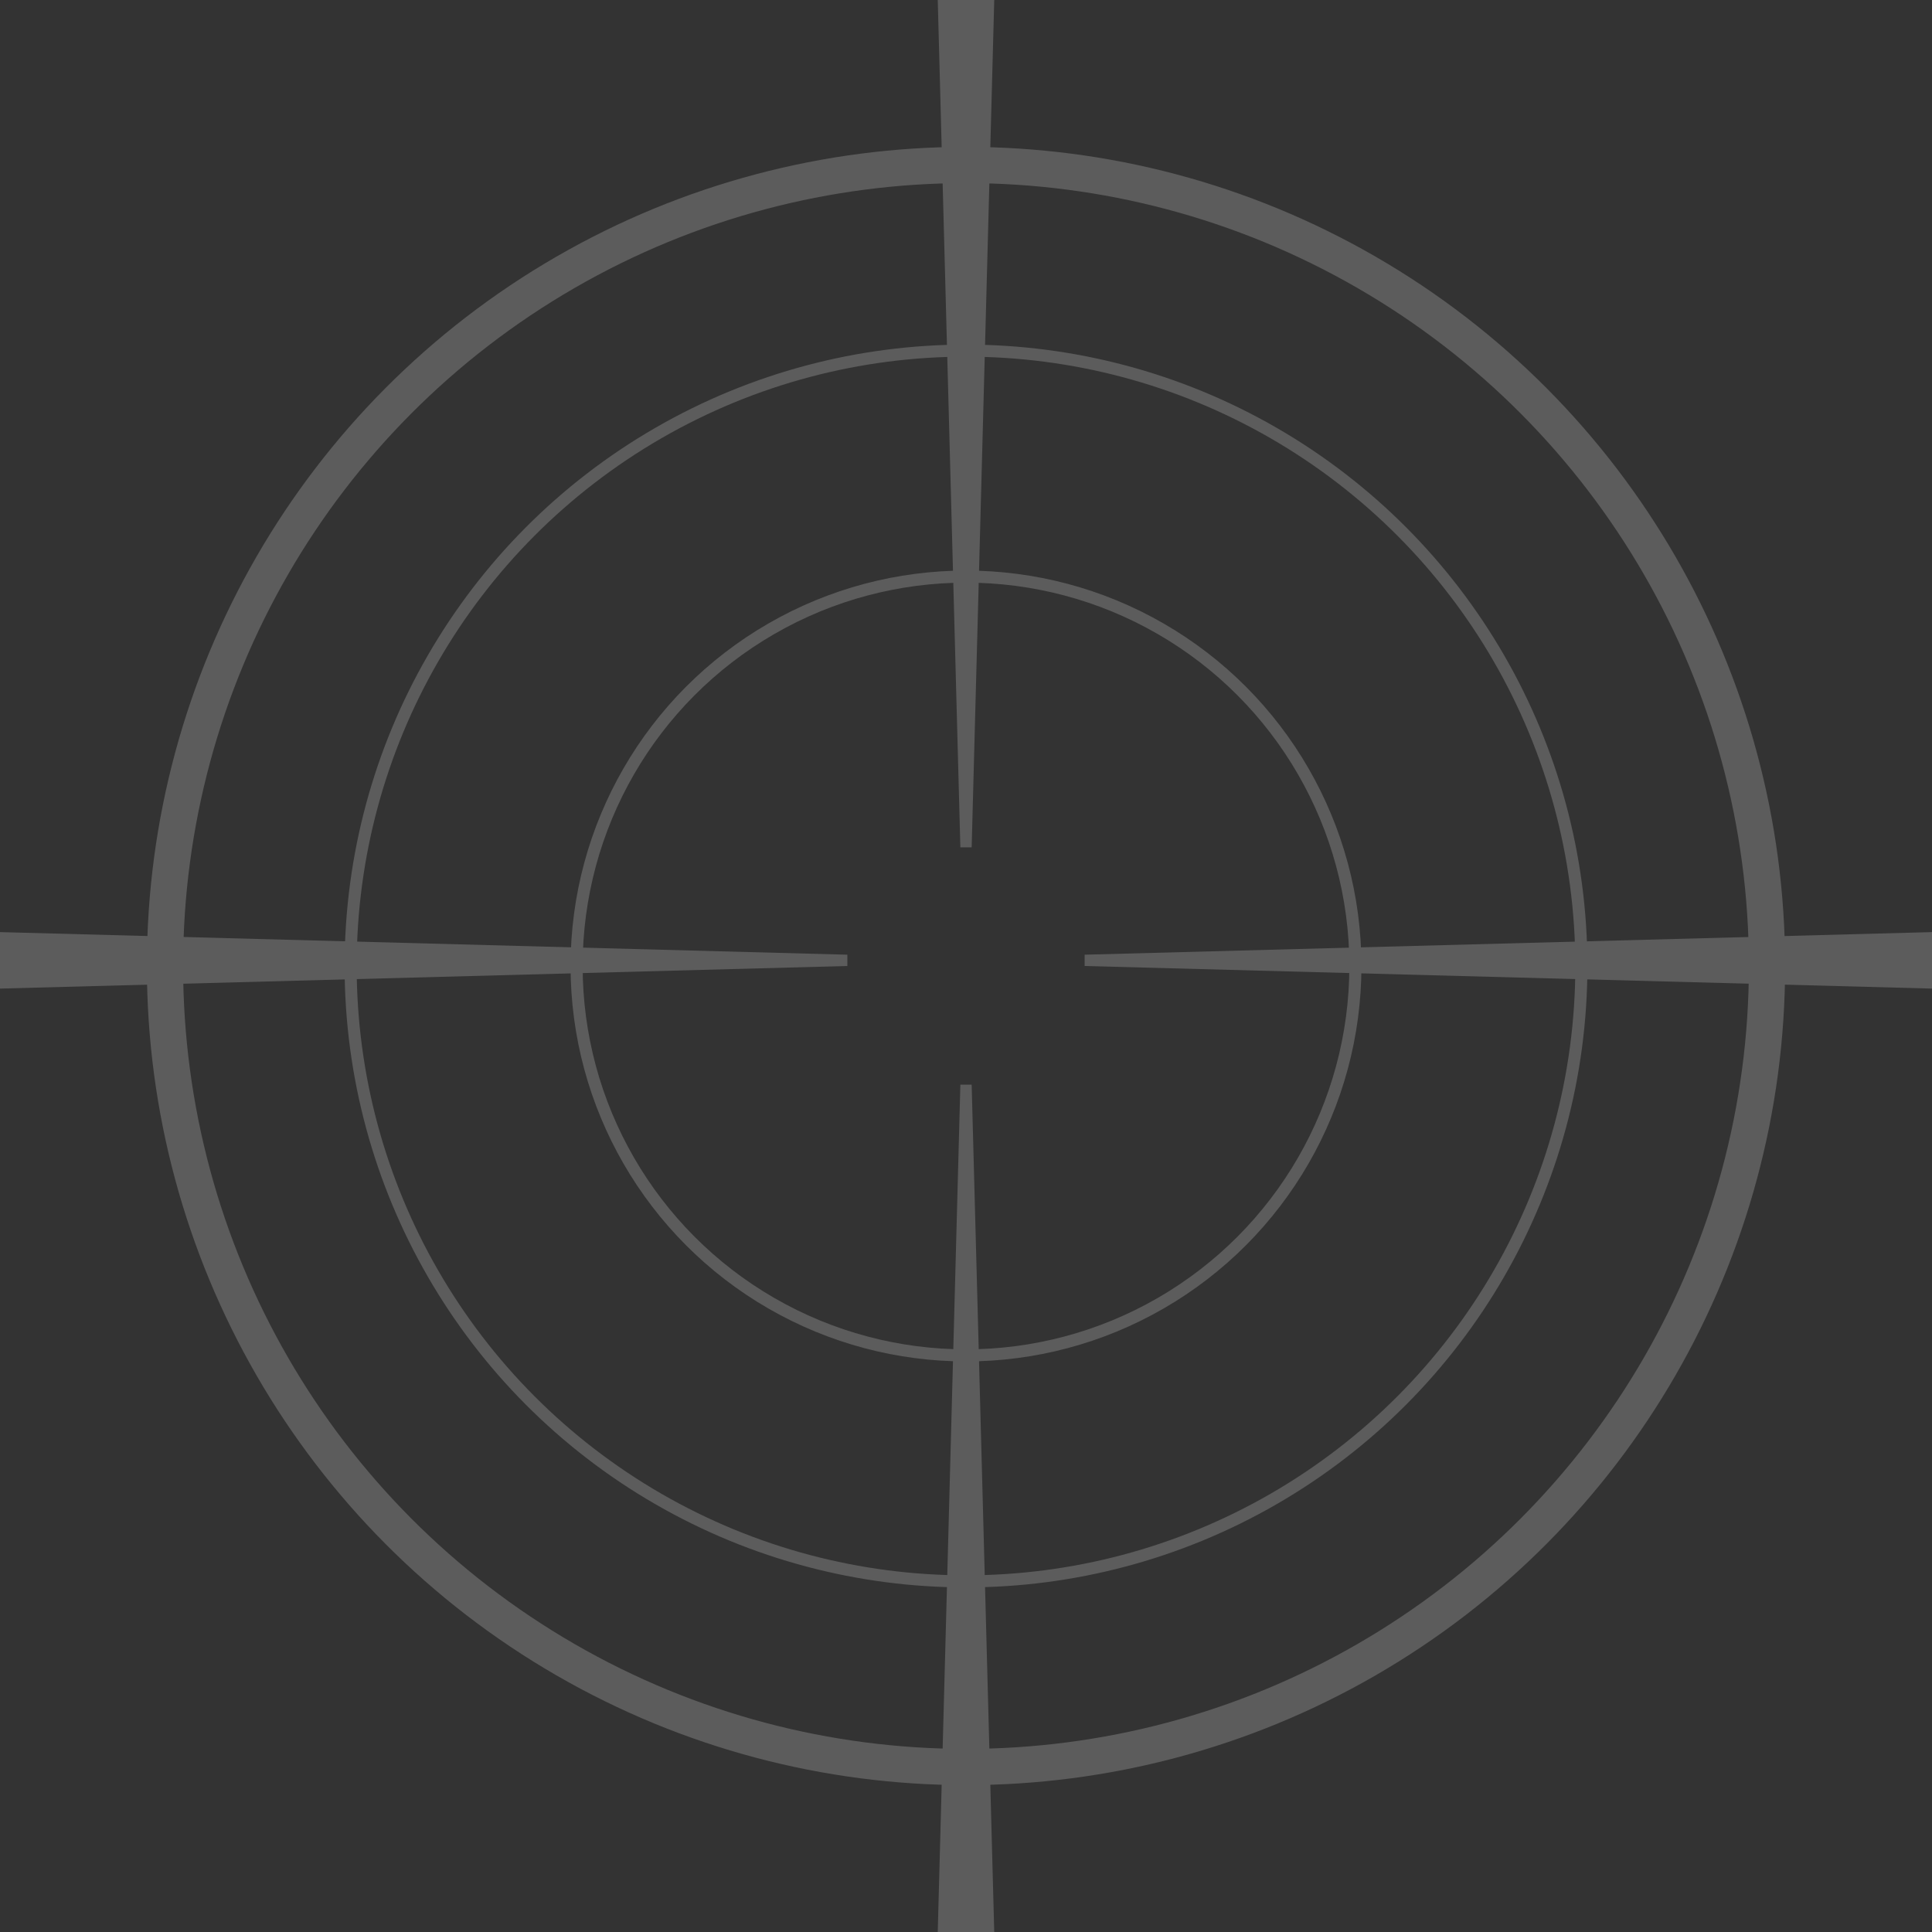 <svg width="160" height="160" fill="none" xmlns="http://www.w3.org/2000/svg"><rect width="100%" height="100%" fill="#333333" stroke="none"/><g opacity=".2"><circle cx="80" cy="80" r="66.336" stroke="#fff" stroke-width="3"/><circle cx="80" cy="80" r="50.962" stroke="#fff"/><circle cx="80" cy="80" r="32.248" stroke="#fff"/><path d="M77.661 0h4.678l-1.87 70.175h-.936L77.66 0zm0 160h4.678l-1.87-70.175h-.936L77.66 160zM160 77.193v4.678L89.825 80v-.936L160 77.193zm-160 0v4.678L70.175 80v-.936L0 77.193z" fill="#fff"/></g></svg>